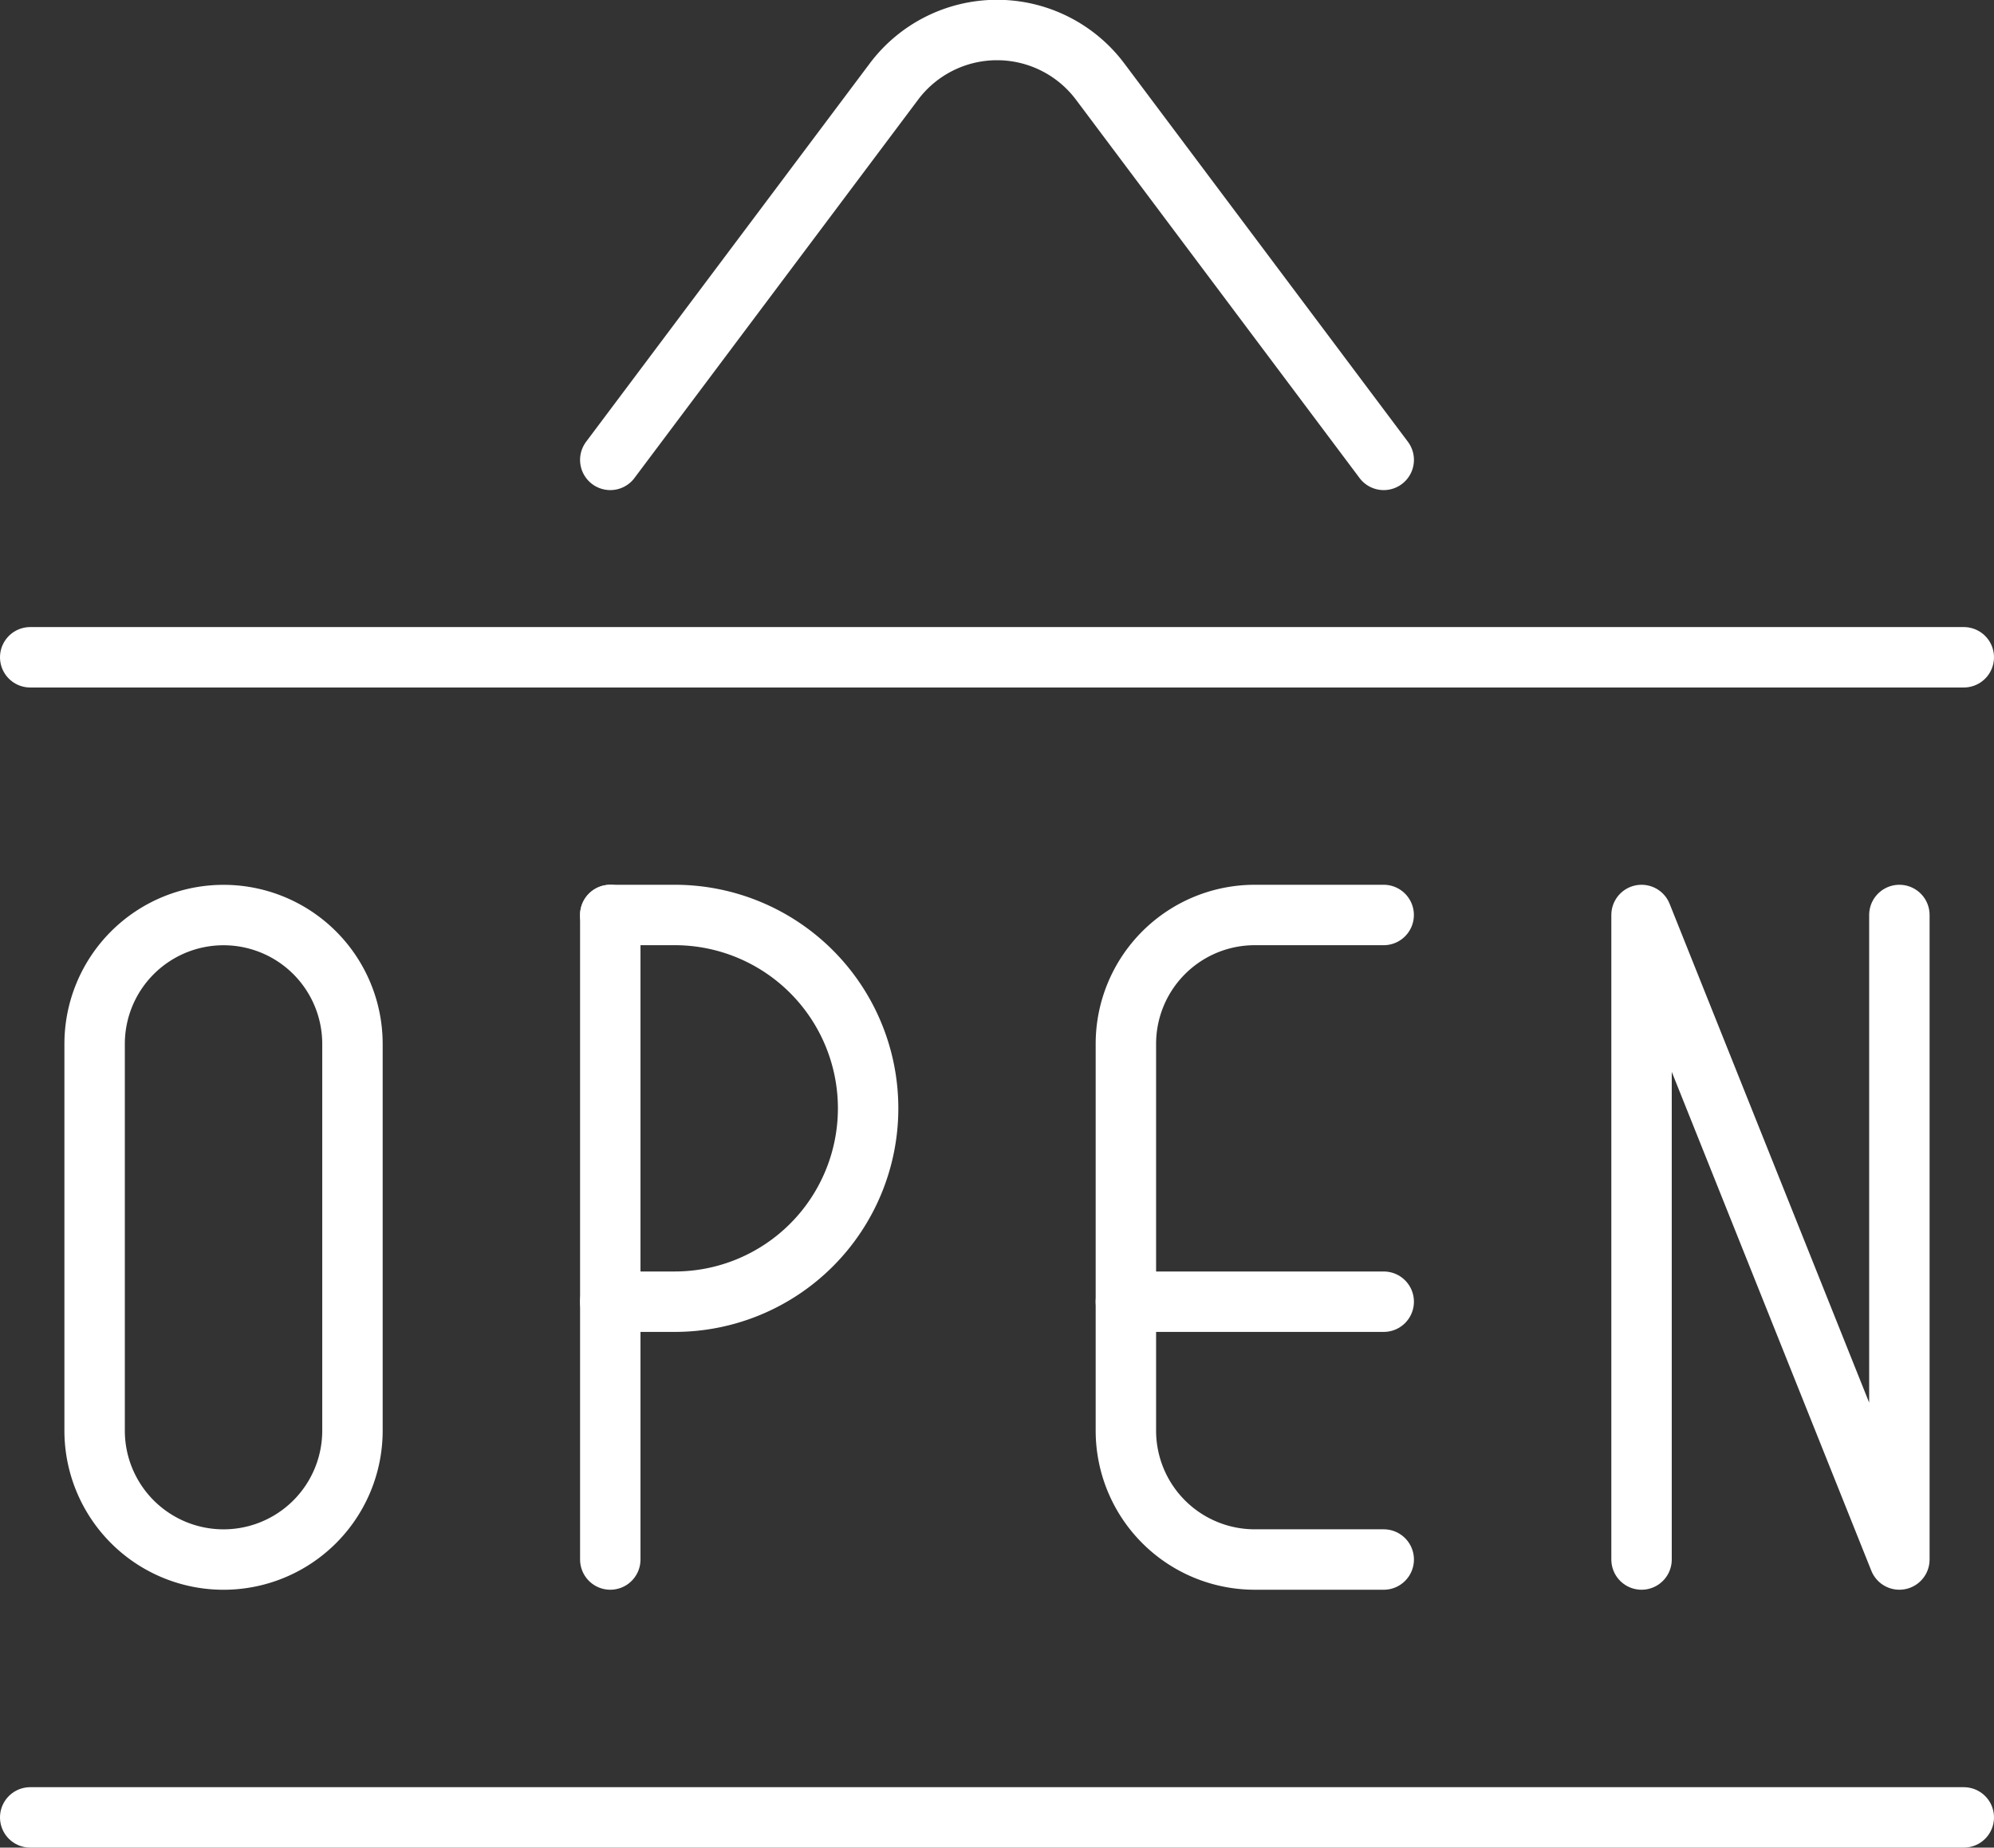 <svg xmlns="http://www.w3.org/2000/svg" width="33" height="30.578" viewBox="0 0 33 30.578"><rect x="0" y="0" width="33" height="30.578" fill="#333333" stroke="none"/><defs><style>.a{fill:none;stroke:#fff;stroke-linecap:round;stroke-linejoin:round;}</style></defs><g transform="translate(0.5 0.5)"><path class="a" d="M20.3,8.361,15.607,2.1a2.133,2.133,0,0,0-3.413,0L7.5,8.361" transform="translate(2.1 -1.25)"/><line class="a" x2="32" transform="translate(0 29.578)"/><line class="a" x1="32" transform="translate(0 10.378)"/><line class="a" y1="10.667" transform="translate(9.6 14.643)"/><path class="a" d="M7.5,12.249H8.567a3.2,3.2,0,0,1,0,6.4H7.5" transform="translate(2.1 2.394)"/><path class="a" d="M3.633,12.25A2.133,2.133,0,0,0,1.5,14.383v6.4a2.133,2.133,0,0,0,4.267,0v-6.4A2.133,2.133,0,0,0,3.633,12.25Z" transform="translate(-0.434 2.394)"/><path class="a" d="M17.767,22.916H15.633A2.133,2.133,0,0,1,13.5,20.782v-6.4a2.133,2.133,0,0,1,2.133-2.133h2.133" transform="translate(4.633 2.394)"/><line class="a" x2="4.267" transform="translate(18.133 21.043)"/><path class="a" d="M19.5,22.916V12.249l4.267,10.667V12.249" transform="translate(7.167 2.394)"/></g></svg>